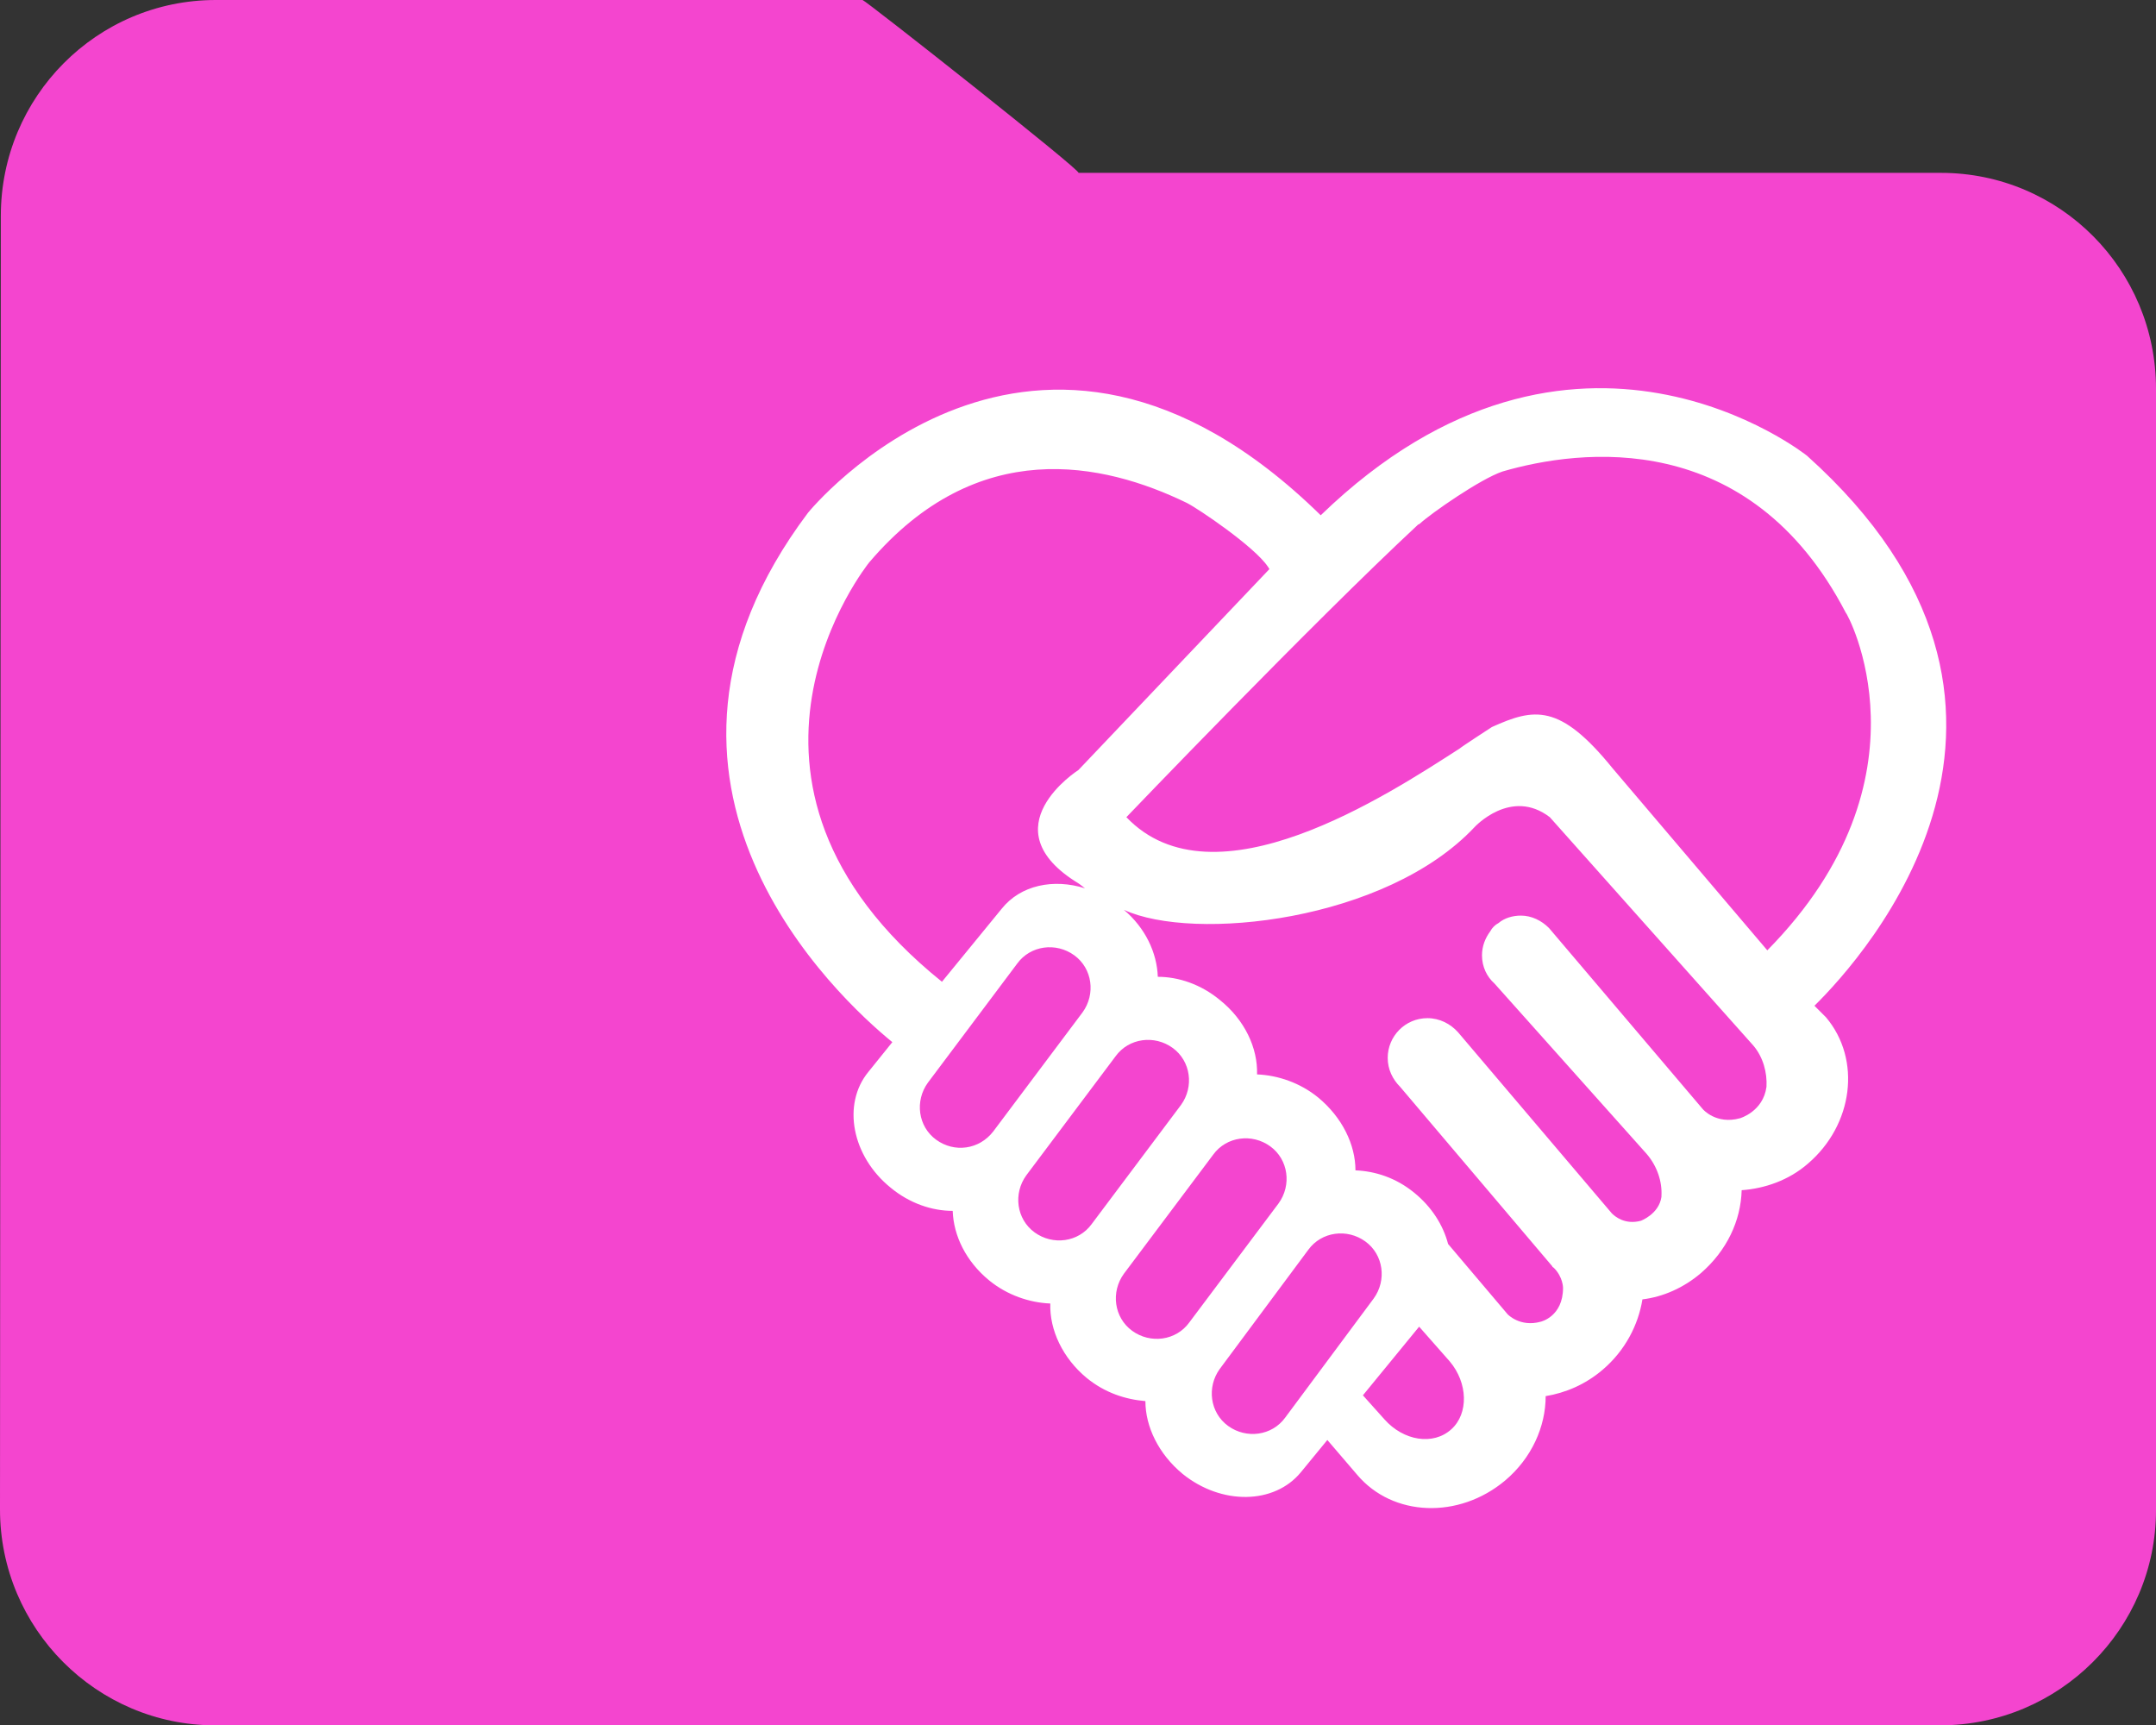 <?xml version="1.0" encoding="utf-8"?>
<!-- Generator: Adobe Illustrator 28.0.0, SVG Export Plug-In . SVG Version: 6.00 Build 0)  -->
<svg version="1.1" id="Layer_1" xmlns="http://www.w3.org/2000/svg" xmlns:xlink="http://www.w3.org/1999/xlink" x="0px" y="0px"
	 viewBox="0 0 260.7 208.6" style="enable-background:new 0 0 260.7 208.6;" xml:space="preserve">
<rect x="0" y="0" width="260.7" height="208.6" fill="#333333" stroke="none"/>
<style type="text/css">
	.st0{fill:#F445CF;}
	.st1{fill:#FFFFFF;}
</style>
<path class="st0" d="M234.7,20.9H130.4c0.7,0-25.8-20.9-26.1-20.9H26.1C11.7,0,0.1,11.7,0.1,26.1c0,0,0,0,0,0l0,0L0,182.5
	c0,14.4,11.7,26.1,26,26.1h208.6c14.4,0,26.1-11.7,26.1-26v0V47C260.7,32.6,249.1,20.9,234.7,20.9C234.7,20.9,234.7,20.9,234.7,20.9
	z"/>
<path class="st1" d="M219.4,121.6c6.1-6,33.1-36-0.9-66.5c0,0-28.1-22.5-58.8,7.2c-34.7-34-62-0.3-62-0.3
	c-24.6,32.7,3.7,58.7,10.2,64l-2.9,3.6c-3.2,3.9-2,10.2,2.7,14c2.3,1.9,5,2.8,7.5,2.8c0.1,3,1.6,6.1,4.4,8.4
	c2.2,1.8,4.9,2.7,7.4,2.8c-0.1,3.2,1.5,6.6,4.4,9c2.2,1.8,4.7,2.6,7.1,2.8c0,3.1,1.6,6.4,4.5,8.8c4.7,3.8,11.1,3.7,14.3-0.2l3.2-3.9
	l3.6,4.2c4.3,5.1,12.3,5.4,17.9,0.7c3.2-2.7,4.9-6.5,4.9-10.2c2.4-0.4,4.8-1.4,6.9-3.2c2.7-2.3,4.3-5.4,4.8-8.5
	c2.5-0.3,5-1.4,7.1-3.2c3.1-2.7,4.8-6.3,4.9-10c2.8-0.2,5.7-1.2,8-3.2c5.5-4.7,6.5-12.6,2.2-17.7L219.4,121.6z M105.1,68
	c13.1-15.4,28.3-12.1,38.4-7.2l0,0c0,0,0,0,0,0c1.4,0.7,8.2,5.3,9.8,7.7c0.1,0.1,0.1,0.2,0.2,0.3l-23.1,24.3c0,0-11,7,0,13.7
	c0,0,0.3,0.2,0.8,0.6c-3.8-1.2-7.8-0.4-10.1,2.5l-7.2,8.8C83.7,94.4,105.1,68,105.1,68z M113.2,137.8c-2.2-1.6-2.6-4.7-1-6.9
	l10.8-14.4c1.6-2.2,4.7-2.6,6.9-1c2.2,1.6,2.6,4.7,1,6.9l-10.8,14.4C118.4,139,115.4,139.4,113.2,137.8z M125.1,149
	c-2.2-1.6-2.6-4.7-1-6.9l10.8-14.4c1.6-2.2,4.7-2.6,6.9-1c2.2,1.6,2.6,4.7,1,6.9L132,148C130.4,150.2,127.3,150.6,125.1,149z
	 M143.8,159.9c-1.6,2.2-4.7,2.6-6.9,1c-2.2-1.6-2.6-4.7-1-6.9l10.8-14.4c1.6-2.2,4.7-2.6,6.9-1c2.2,1.6,2.6,4.7,1,6.9L143.8,159.9
	L143.8,159.9z M155.4,171.4c-1.6,2.2-4.7,2.6-6.9,1c-2.2-1.6-2.6-4.7-1-6.9l10.7-14.4l0,0c1.6-2.2,4.7-2.6,6.9-1
	c2.2,1.6,2.6,4.7,1,6.9L155.4,171.4z M175.5,172.8c-2.2,2-5.8,1.4-8.1-1.2l-2.6-2.9l6.8-8.3l3.7,4.2
	C177.5,167.2,177.6,170.9,175.5,172.8z M213.6,131.4c-0.4,3-3.2,3.8-3.2,3.8c-2.9,0.8-4.5-1.1-4.5-1.1l-18.6-21.9l0,0
	c-0.9-0.9-2.1-1.5-3.4-1.5c-1,0-2,0.3-2.7,0.9c-0.4,0.2-0.8,0.6-1,1c-0.6,0.8-1,1.8-1,2.9c0,1.4,0.6,2.6,1.5,3.4c0,0,0,0,0,0
	l18.4,20.6c1.3,1.5,1.9,3.4,1.8,5.1c0,0,0,0,0,0.1c-0.3,2.1-2.5,2.9-2.5,2.9c-1.9,0.5-3.1-0.5-3.5-0.9l-18.6-21.9l0,0
	c-0.9-1-2.2-1.7-3.7-1.7c-2.7,0-4.8,2.2-4.8,4.8c0,1.4,0.6,2.6,1.5,3.5l18.4,21.7c0,0.1,0.1,0.1,0.2,0.2c1.1,1.1,1.1,2.4,1.1,2.4
	c0,3.5-2.7,4.1-2.7,4.1c-2.5,0.7-4-0.9-4-0.9l-7.2-8.5c-0.6-2.3-2-4.5-4.1-6.2c-2.2-1.8-4.7-2.6-7.1-2.7c0-3.1-1.6-6.4-4.5-8.8
	c-2.2-1.8-4.9-2.7-7.4-2.8c0.1-3.2-1.5-6.6-4.5-9c-2.3-1.9-5-2.8-7.5-2.8c-0.1-2.9-1.5-5.9-4.1-8.1c8.4,3.9,31.7,1.4,42.4-10
	c0,0,4.4-4.8,9.1-1.2l24.6,27.6C213.2,127.8,213.7,129.7,213.6,131.4z M213.7,114.9L195,92.9c-6.4-7.9-9.5-7.3-14.6-5
	c0,0-3.7,2.4-3.9,2.6c-8.7,5.6-29.7,19.4-40.3,8.3c0,0,22.3-23.3,35.3-35.4c0,0,0.1,0,0.1,0s0-0.1,0.1-0.1c1.3-1.2,7.3-5.4,10-6.3
	c9.3-2.7,29.8-5.4,41.5,17.1C223.3,74,234.3,94,213.7,114.9z"/>
</svg>
